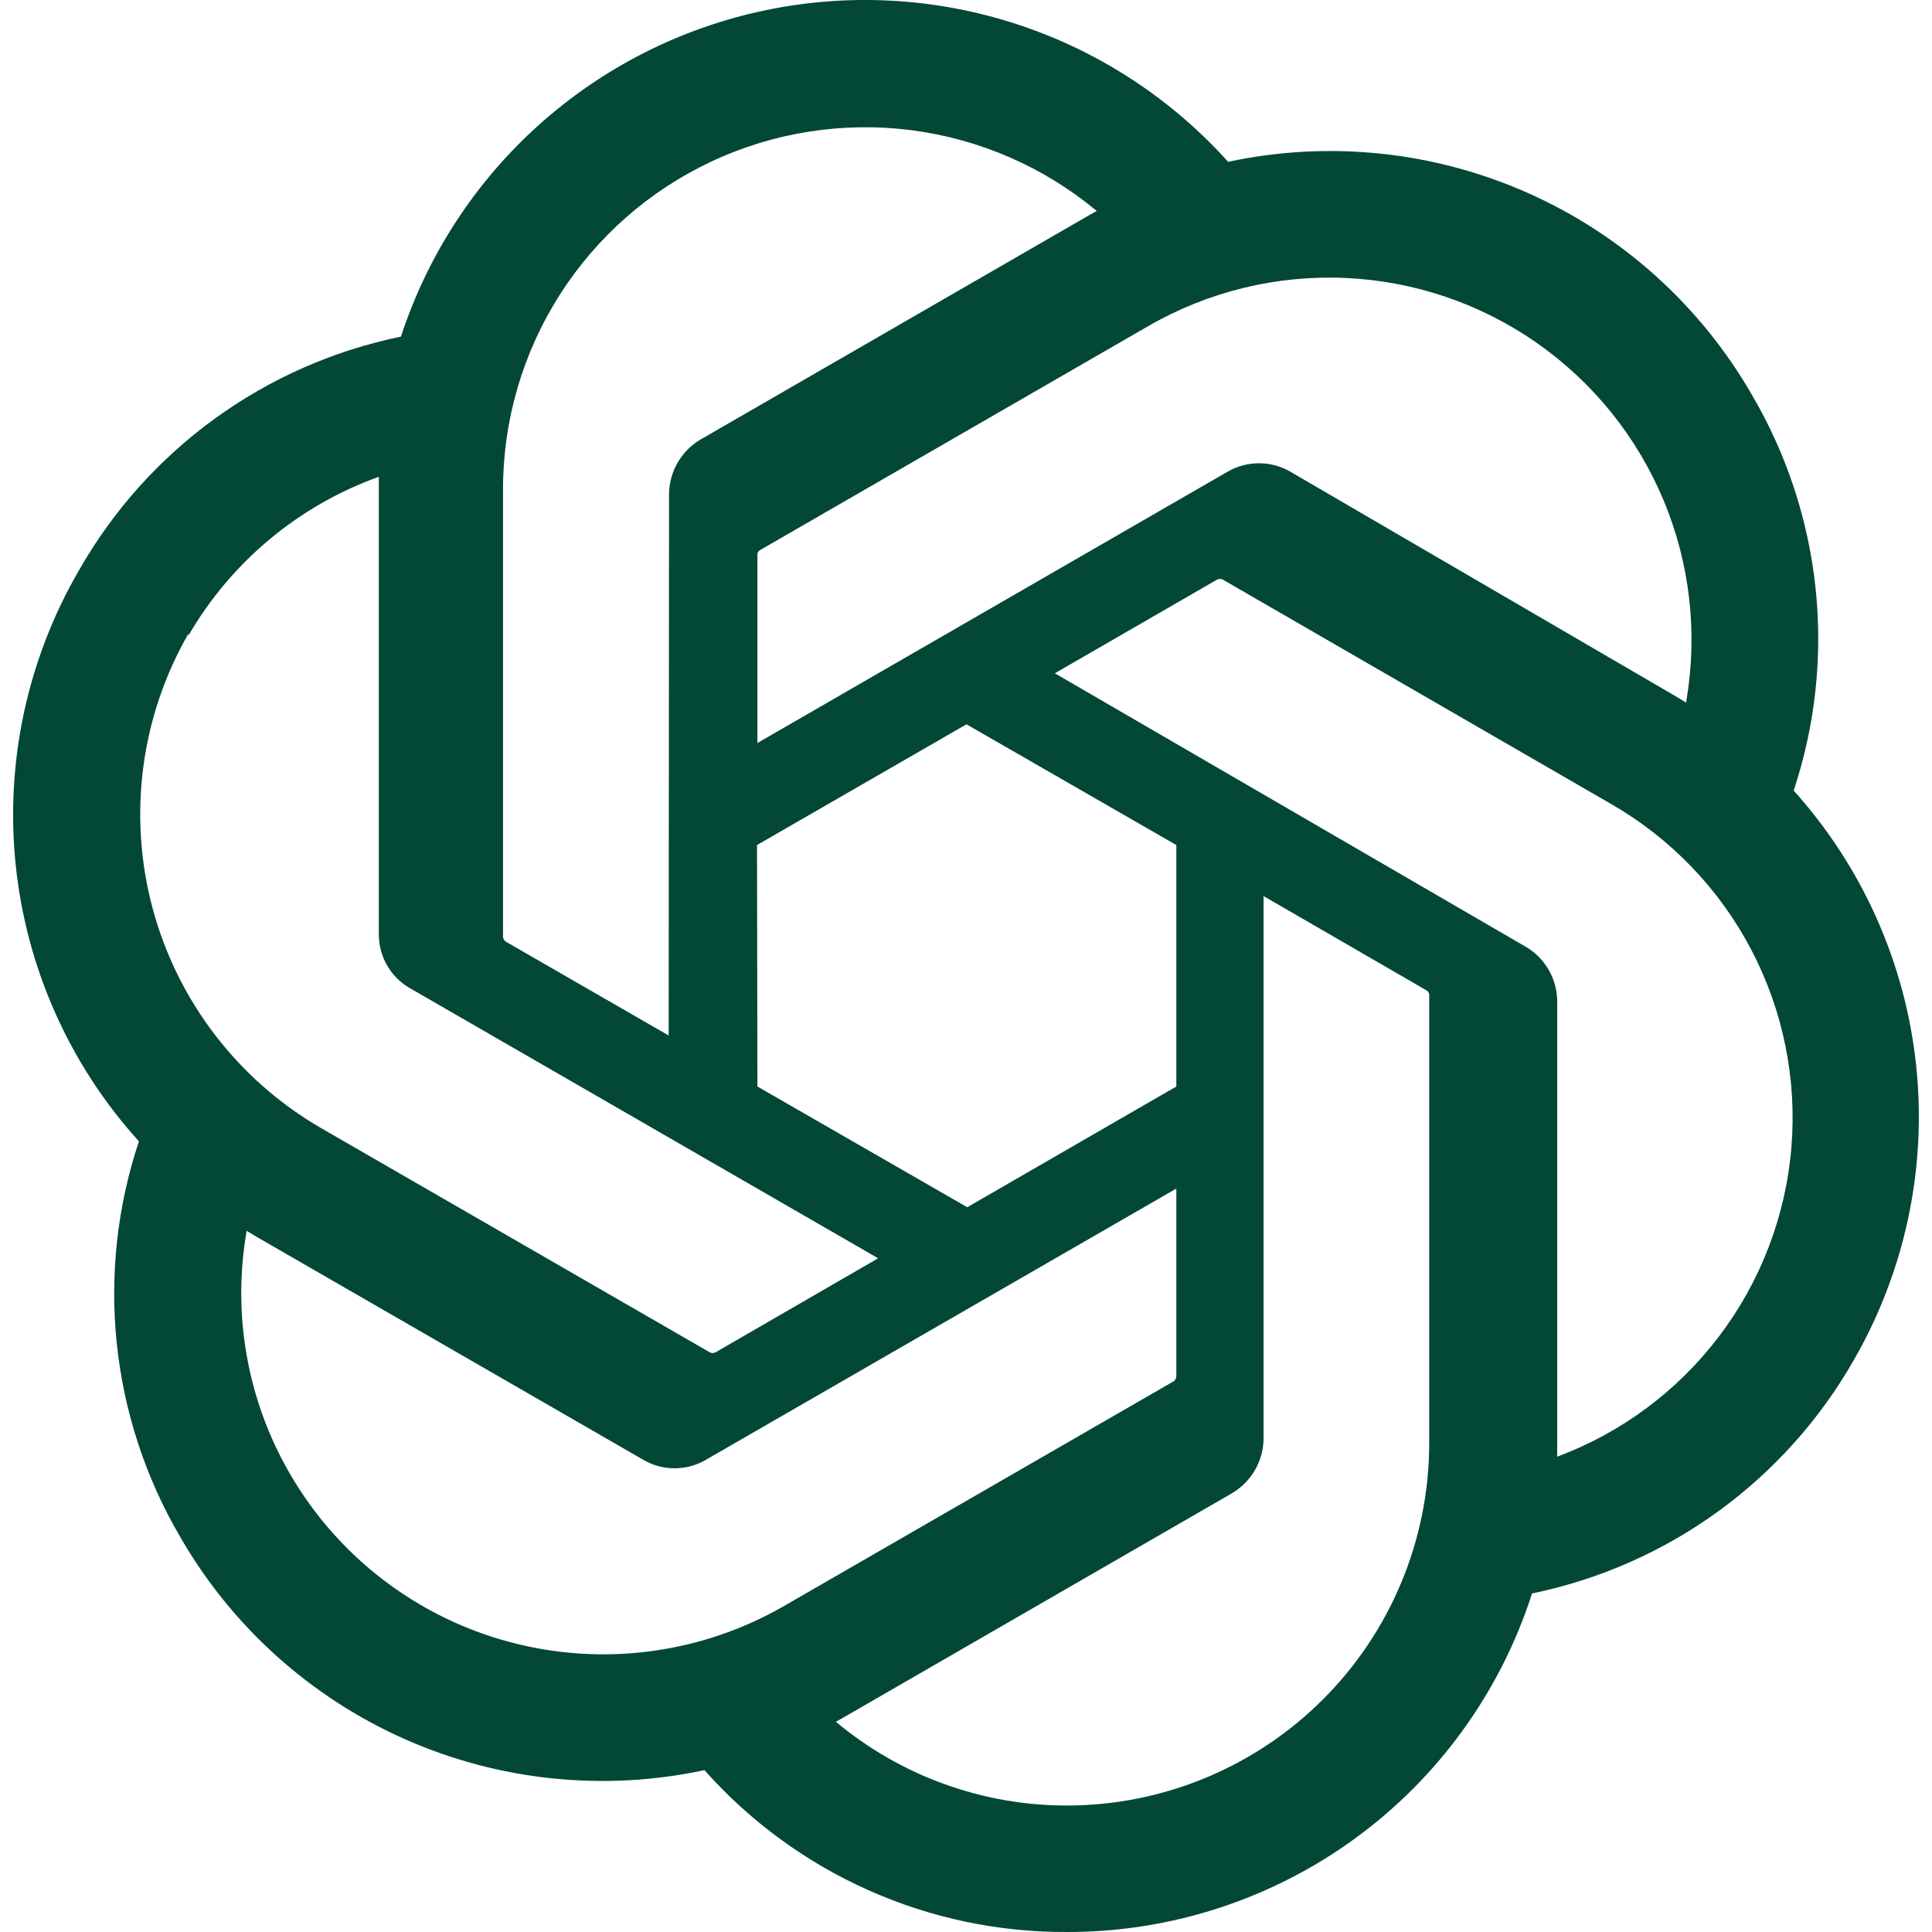 <svg width="59" height="59" viewBox="0 0 59 59" fill="none" xmlns="http://www.w3.org/2000/svg">
<g id="openai-svgrepo-com 1" clip-path="url(#clip0_1692_12985)">
<path id="Vector" d="M54.776 24.143C55.436 22.157 55.664 20.052 55.445 17.97C55.227 15.889 54.566 13.877 53.508 12.071C51.94 9.341 49.545 7.179 46.669 5.898C43.792 4.617 40.584 4.282 37.505 4.942C35.756 2.996 33.526 1.545 31.038 0.734C28.551 -0.077 25.894 -0.219 23.334 0.322C20.774 0.863 18.402 2.068 16.455 3.816C14.509 5.564 13.056 7.793 12.244 10.28C10.193 10.701 8.255 11.554 6.56 12.784C4.865 14.013 3.453 15.59 2.416 17.409C0.831 20.135 0.153 23.294 0.481 26.43C0.809 29.566 2.126 32.517 4.242 34.855C3.58 36.841 3.349 38.945 3.566 41.027C3.783 43.109 4.441 45.12 5.498 46.927C7.069 49.658 9.466 51.821 12.344 53.102C15.222 54.383 18.433 54.717 21.513 54.057C22.903 55.622 24.61 56.872 26.522 57.724C28.433 58.577 30.504 59.012 32.597 59C35.752 59.003 38.827 58.003 41.378 56.145C43.928 54.286 45.822 51.665 46.786 48.661C48.837 48.239 50.774 47.386 52.469 46.156C54.163 44.927 55.577 43.35 56.614 41.531C58.18 38.81 58.846 35.662 58.516 32.539C58.186 29.416 56.877 26.477 54.776 24.143ZM32.597 55.138C30.012 55.142 27.509 54.237 25.526 52.58L25.875 52.382L37.621 45.602C37.913 45.43 38.156 45.185 38.325 44.892C38.495 44.598 38.585 44.266 38.587 43.927V27.365L43.552 30.238C43.577 30.25 43.598 30.268 43.614 30.291C43.631 30.313 43.641 30.339 43.646 30.366V44.09C43.64 47.018 42.474 49.825 40.403 51.895C38.332 53.966 35.525 55.132 32.597 55.138ZM8.848 44.997C7.552 42.759 7.086 40.135 7.533 37.588L7.882 37.797L19.641 44.578C19.932 44.749 20.263 44.839 20.6 44.839C20.938 44.839 21.269 44.749 21.56 44.578L35.923 36.297V42.031C35.922 42.061 35.914 42.09 35.9 42.116C35.886 42.142 35.866 42.165 35.842 42.182L23.944 49.044C21.405 50.507 18.389 50.902 15.558 50.143C12.728 49.385 10.315 47.534 8.848 44.997ZM5.754 19.41C7.059 17.158 9.119 15.44 11.569 14.56V28.517C11.565 28.854 11.651 29.186 11.819 29.479C11.986 29.771 12.23 30.013 12.523 30.18L26.817 38.426L21.851 41.298C21.824 41.312 21.794 41.32 21.763 41.32C21.733 41.32 21.703 41.312 21.676 41.298L9.801 34.448C7.267 32.979 5.418 30.566 4.66 27.736C3.901 24.907 4.294 21.892 5.754 19.352V19.41ZM46.553 28.889L32.213 20.561L37.168 17.7C37.194 17.686 37.224 17.678 37.255 17.678C37.285 17.678 37.315 17.686 37.342 17.7L49.217 24.562C51.032 25.61 52.512 27.152 53.484 29.009C54.456 30.866 54.88 32.962 54.705 35.051C54.531 37.14 53.766 39.136 52.499 40.806C51.233 42.477 49.518 43.753 47.554 44.485V30.528C47.543 30.192 47.446 29.863 47.27 29.576C47.095 29.289 46.848 29.052 46.553 28.889ZM51.496 21.457L51.147 21.248L39.412 14.409C39.12 14.237 38.786 14.147 38.447 14.147C38.108 14.147 37.774 14.237 37.481 14.409L23.13 22.69V16.956C23.127 16.927 23.132 16.898 23.144 16.871C23.156 16.844 23.176 16.821 23.2 16.805L35.074 9.954C36.894 8.906 38.975 8.397 41.074 8.488C43.172 8.579 45.201 9.265 46.924 10.467C48.646 11.669 49.991 13.336 50.801 15.274C51.611 17.212 51.852 19.34 51.496 21.41L51.496 21.457ZM20.42 31.622L15.454 28.761C15.429 28.745 15.408 28.725 15.392 28.701C15.376 28.677 15.365 28.65 15.361 28.621V14.932C15.363 12.832 15.964 10.777 17.092 9.005C18.22 7.234 19.829 5.821 21.731 4.93C23.632 4.039 25.748 3.709 27.831 3.976C29.914 4.244 31.878 5.099 33.492 6.442L33.143 6.64L21.397 13.42C21.105 13.591 20.862 13.836 20.693 14.13C20.523 14.423 20.433 14.756 20.431 15.095L20.42 31.622ZM23.118 25.806L29.515 22.119L35.923 25.806V33.18L29.538 36.867L23.13 33.18L23.118 25.806Z" fill="#034737"/>
</g>
<defs>
<clipPath id="clip0_1692_12985">
<rect width="59" height="59" fill="white"/>
</clipPath>
</defs>
</svg>
